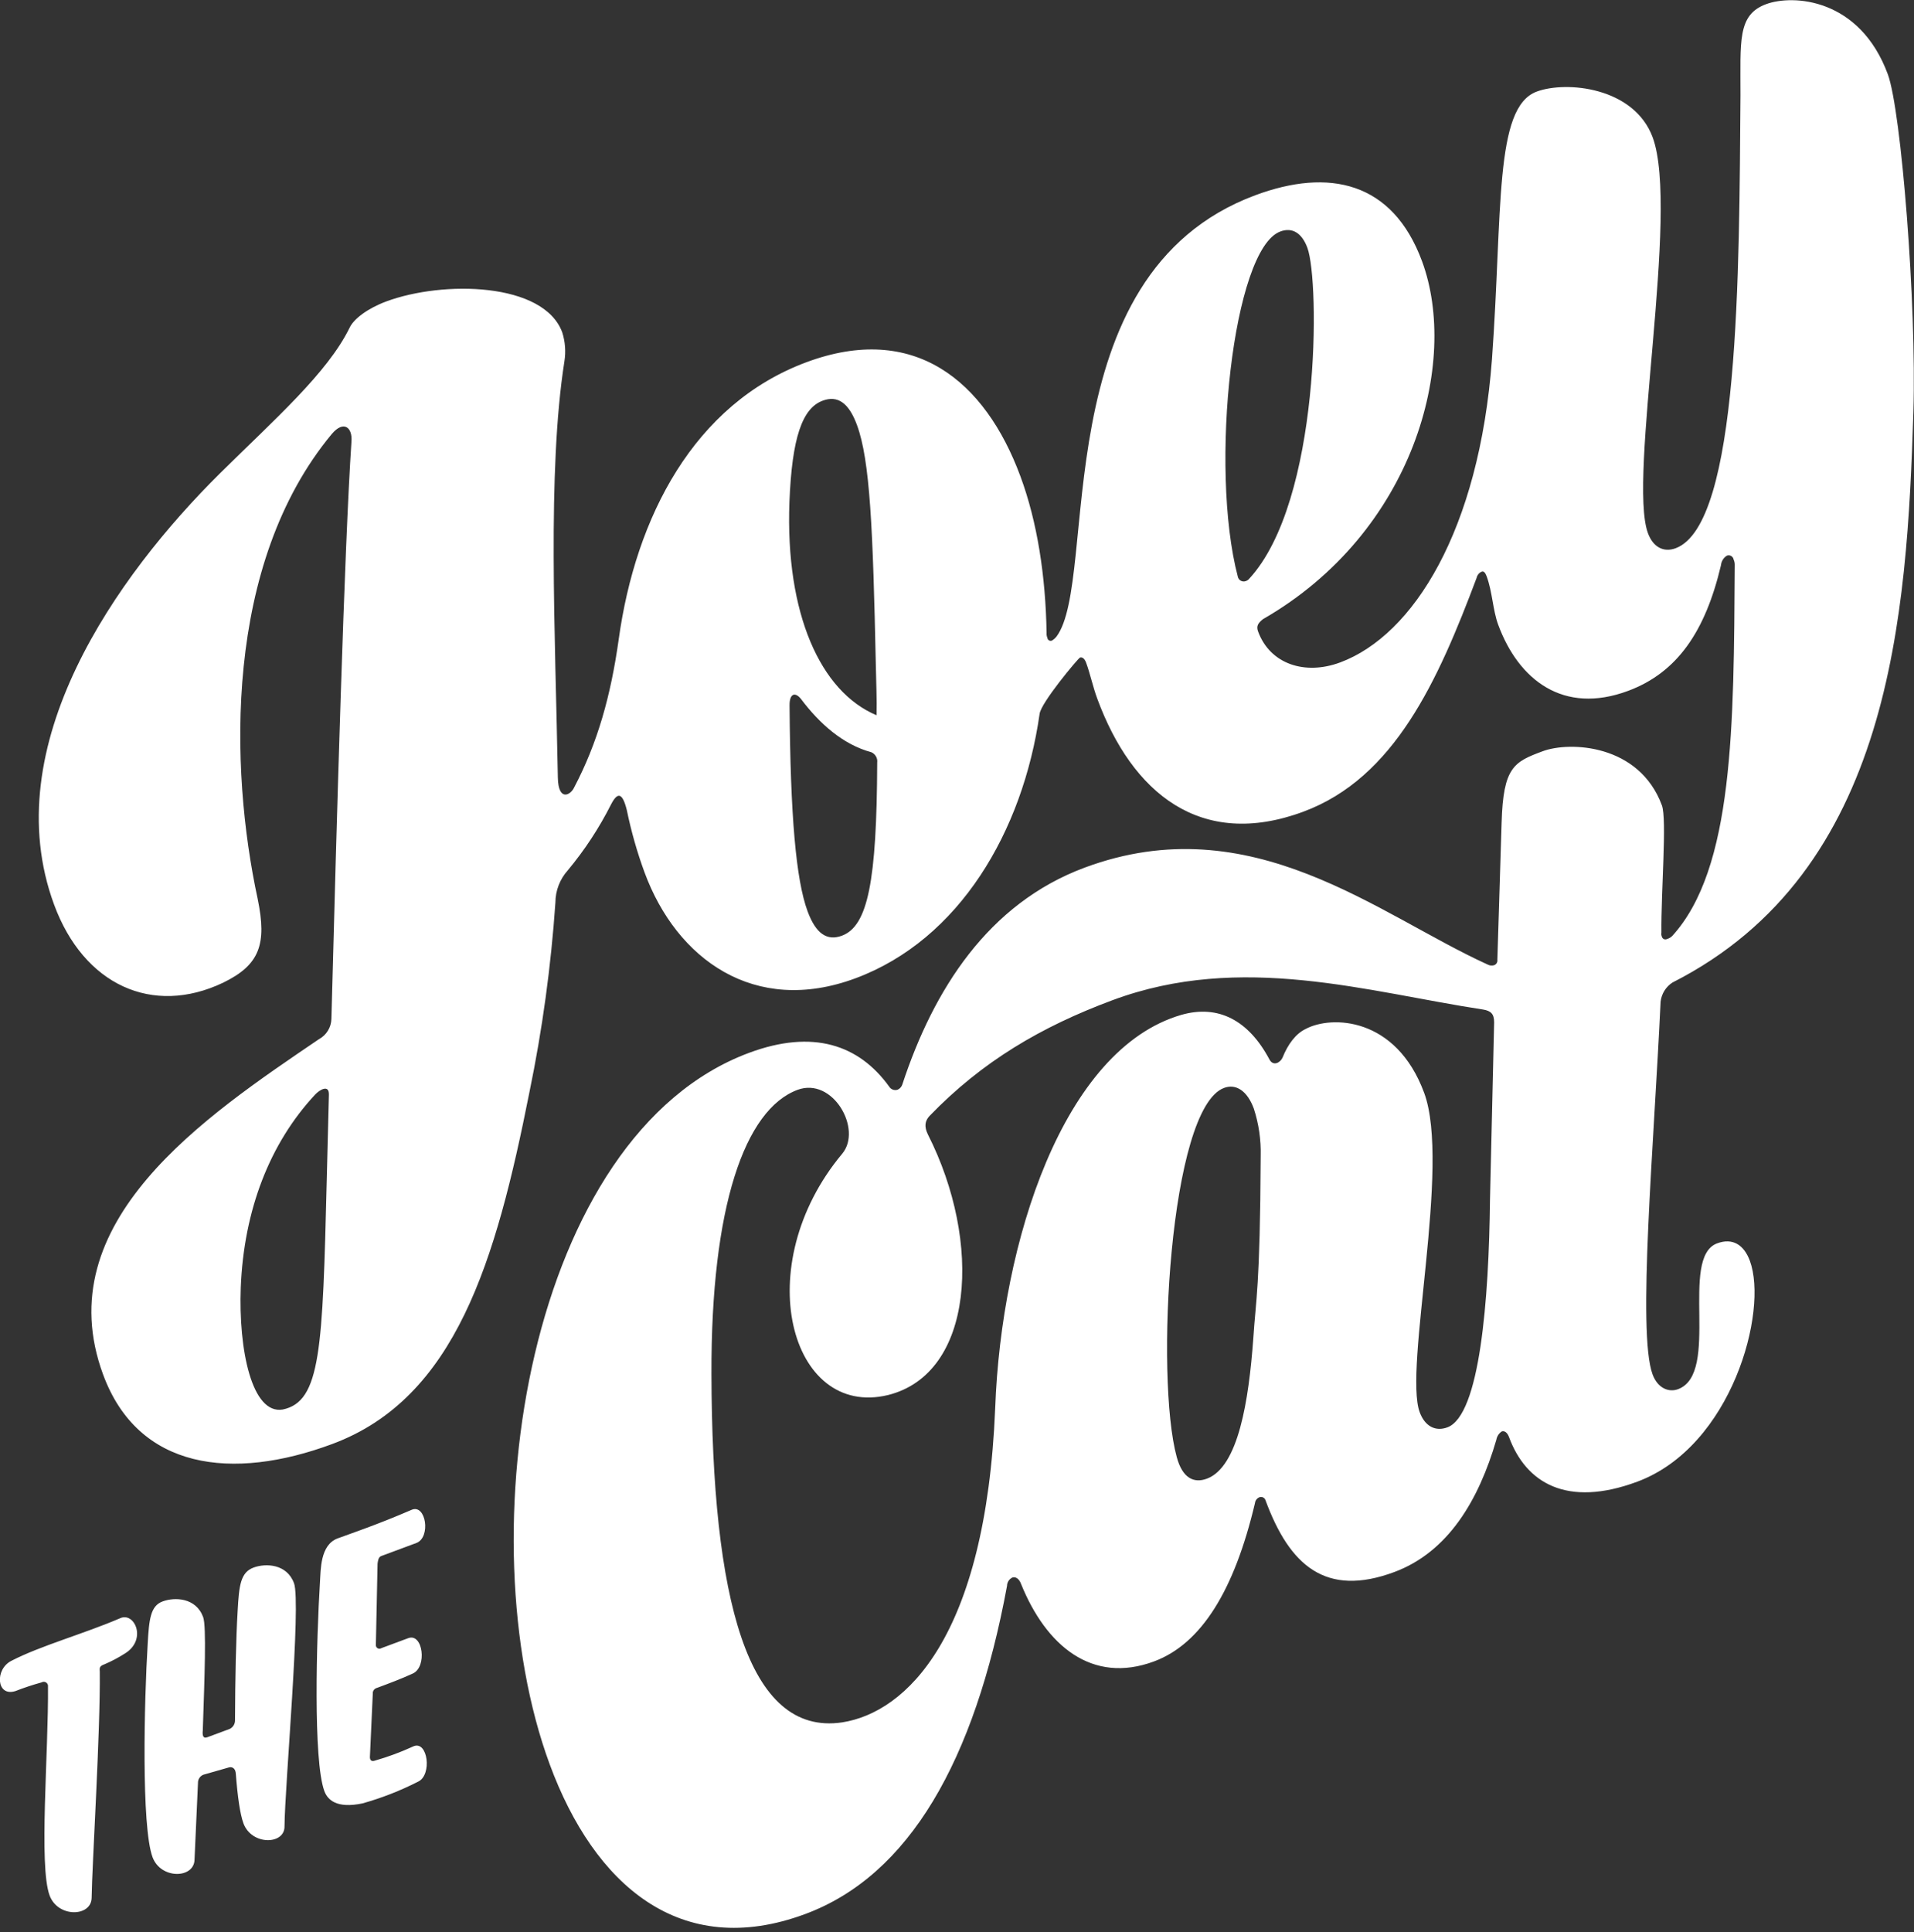 <?xml version="1.0" encoding="UTF-8" standalone="no"?>
<svg width="432px" height="436px" viewBox="0 0 432 436" version="1.1" xmlns="http://www.w3.org/2000/svg" xmlns:xlink="http://www.w3.org/1999/xlink">
    <rect x="0" y="0" width="432" height="436" fill="#333333" stroke="none"/>
    <!-- Generator: Sketch 39.1 (31720) - http://www.bohemiancoding.com/sketch -->
    <title>img-case-logo-jtc</title>
    <desc>Created with Sketch.</desc>
    <defs></defs>
    <g id="Page-1" stroke="none" stroke-width="1" fill="none" fill-rule="evenodd">
        <g id="img-case-logo-jtc" transform="translate(-1, 0)" fill="#FFFFFF">
            <g id="::_jtc">
                <path d="M289.963,52.24 C292.683,51.228 294.85,52.574 296.09,55.94 C298.88,63.504 299.109,113.125 282.944,130.607 C282.744,130.849 282.48,131.03 282.181,131.128 C281.81,131.267 281.397,131.236 281.05,131.043 C280.704,130.851 280.459,130.516 280.381,130.128 C273.918,105.528 279.287,56.219 289.961,52.247 L289.961,52.247 L289.963,52.24 Z M4.456,381.617 C6.399,380.857 8.38,380.199 10.391,379.646 C10.664,379.485 10.999,379.468 11.286,379.602 C11.574,379.735 11.778,380.001 11.832,380.313 C11.978,395.545 9.715,421.005 12.196,427.728 C14.057,432.77 21.607,432.592 21.681,428.263 C21.781,420.814 23.681,390.482 23.52,377.154 C23.42,376.236 23.553,375.948 24.601,375.554 C26.19,374.876 27.721,374.068 29.177,373.138 C34.238,370.062 31.415,363.703 28.14,365.159 C19.923,368.692 10.192,371.359 3.594,374.768 C-0.227,376.663 0.187,382.96 4.457,381.613 L4.457,381.613 L4.456,381.617 Z M273.4,333.679 C270.47,334.772 267.888,333.579 266.6,328.802 C261.7,311.029 264.922,250.096 277.271,245.502 C279.991,244.489 282.522,246.176 283.994,250.17 C285.112,253.608 285.636,257.212 285.543,260.826 C285.405,290.742 284.435,293.257 283.873,302.067 C282.847,316.067 280.515,331.032 273.403,333.679 L273.403,333.679 L273.4,333.679 Z M337.3,270.73 C337.055,293.279 335.017,319.365 327.694,322.09 C324.97,323.108 322.594,321.835 321.434,318.684 C317.787,308.806 328.493,263.01 322.445,246.625 C316.086,229.394 301.457,229.101 295.691,232.198 C293.466,233.265 291.708,235.598 290.467,238.683 C289.941,239.836 288.347,240.666 287.512,239.064 C282.842,230.287 276.012,226.614 267.619,229.019 C240.96,236.784 226.996,280.209 225.619,317.76 C223.513,369.44 205.497,386.417 191.091,388.669 C169.651,391.862 161.691,360.648 161.58,310.035 C161.465,272.324 169.08,250.376 181.008,245.935 C188.963,242.977 195.708,254.807 191.091,260.349 C169.96,285.649 179.362,320.149 201.434,314.806 C220.842,309.972 222.758,280.348 210.442,256.021 C209.542,254.203 209.775,252.921 210.803,251.821 C222.684,239.516 235.987,231.698 252.103,225.701 C281.203,214.88 309.752,223.858 335.735,227.812 C337.512,228.112 338.235,228.794 338.235,230.712 L337.3,270.73 Z M186.685,90.414 C190.034,89.168 192.562,90.858 194.42,95.898 C197.369,103.884 198.02,119.175 198.678,149.998 C198.745,154.036 198.94,157.786 198.844,161.405 C186.167,156.084 178.244,138.482 179.177,113.284 C179.755,98.73 182.077,92.132 186.685,90.417 L186.685,90.417 L186.685,90.414 Z M191.026,211.151 C187.677,212.396 185.147,210.707 183.283,205.664 C180.646,198.521 179.397,184.169 179.207,159.151 C179.19,156.527 180.444,156.06 181.776,157.716 C185.982,163.316 191.297,168.033 197.639,169.738 C198.571,170.132 199.125,171.101 198.99,172.104 C198.885,198.904 196.884,208.966 191.026,211.151 L191.026,211.151 L191.026,211.151 Z M65.217,412.068 C65.281,403.201 68.994,361.677 67.362,357.268 C65.73,352.859 60.928,352.73 58.207,353.746 C55.28,354.836 54.952,357.824 54.643,363.432 C54.273,369.545 54.083,378.696 54.043,388.267 C54.035,389.075 53.567,389.808 52.836,390.154 L47.811,392.021 C46.767,392.411 46.664,391.493 46.772,390.495 C47.16,378.645 47.621,367.001 46.849,364.901 C45.215,360.485 40.41,360.367 37.692,361.38 C34.974,362.393 34.638,365.38 34.332,370.986 C33.555,383.708 32.869,412.154 35.427,419.086 C37.29,424.129 44.84,423.95 44.907,419.623 L45.682,402.369 C45.65,401.549 46.133,400.796 46.892,400.485 L52.492,398.885 C53.33,398.572 54.192,398.968 54.237,400.385 C54.609,405.265 55.171,409.36 55.948,411.456 C57.803,416.503 65.356,416.318 65.215,412.071 L65.215,412.071 L65.217,412.068 Z M82.851,406.943 C87.161,405.732 91.341,404.098 95.33,402.066 C98.604,400.608 97.563,392.632 94.291,394.087 C91.515,395.365 88.647,396.431 85.71,397.276 C84.872,397.592 84.51,397.247 84.486,396.541 L85.141,382.2 C85.086,381.588 85.491,381.029 86.089,380.889 C88.807,379.879 91.527,378.866 94.171,377.649 C97.446,376.188 96.481,368.422 93.135,369.67 L87.063,371.927 C86.807,372.09 86.481,372.094 86.221,371.938 C85.961,371.781 85.812,371.491 85.836,371.189 L86.217,352.884 C86.275,352.384 86.382,351.384 87.01,351.151 L94.966,348.193 C98.315,346.951 97.144,339.26 93.874,340.718 C86.067,344.093 80.133,346.069 77.205,347.156 C73.224,348.636 73.405,354.304 73.219,357.003 C72.436,369.719 71.651,397.254 74.211,404.183 C74.911,406.074 76.885,408.21 82.85,406.945 L82.85,406.945 L82.851,406.943 Z M142.484,182.843 C143.467,187.617 144.804,192.312 146.484,196.888 C153.697,216.429 171.284,229.243 194.099,220.757 C217.547,212.038 231.858,187.6 235.643,161.098 C235.913,158.609 244.343,148.544 244.758,148.39 C245.173,148.236 245.751,148.496 246.142,149.547 C247.071,152.069 247.658,154.957 248.67,157.687 C256.501,178.911 271.97,191.793 295.211,183.152 C315.724,175.52 325.526,153.716 334.289,130.378 C334.425,129.758 334.856,129.243 335.442,129 C335.861,128.843 336.226,129.184 336.537,130.025 C337.857,133.597 337.917,137.635 339.158,140.997 C343.737,153.397 353.82,161.354 368.471,155.903 C379.565,151.779 385.9,142.492 389.431,127.557 C389.515,126.663 390.011,125.86 390.773,125.386 C391.089,125.267 391.442,125.295 391.735,125.464 C392.027,125.633 392.229,125.924 392.284,126.257 C392.475,126.676 392.563,127.134 392.54,127.594 C392.32,163.763 392.325,196.021 378.416,211.227 C378.087,211.546 377.683,211.779 377.242,211.904 C377.022,212.011 376.765,212.014 376.542,211.912 C376.319,211.809 376.154,211.612 376.092,211.375 C375.972,211.085 375.937,210.766 375.992,210.457 C375.892,201.174 377.262,184.891 376.102,181.74 C370.978,167.875 355.277,167.261 349.207,169.518 C342.718,171.931 340.284,173.077 339.92,185.636 L338.963,216.579 C339.04,217.11 338.736,217.622 338.233,217.809 C337.734,217.961 337.195,217.901 336.742,217.644 C312.142,206.485 283.5,181.77 245.819,195.785 C224.048,203.885 211.693,223.295 204.634,244.798 C204.454,245.286 204.087,245.682 203.614,245.898 C202.881,246.151 202.071,245.851 201.679,245.182 C194.868,235.768 184.509,232.21 170.07,237.582 C120.248,256.11 106,346.485 125.083,398.168 C135.089,425.274 154.514,442.423 182.774,431.908 C206.217,423.191 220.974,397.387 228.291,357.87 C228.298,357.062 228.767,356.329 229.499,355.986 C230.127,355.753 230.99,356.148 231.45,357.41 C237.068,371.331 247.463,380.131 261.485,374.91 C272.164,370.937 279.606,358.852 284.251,339.203 C284.311,338.629 284.671,338.131 285.197,337.894 C285.473,337.771 285.789,337.773 286.064,337.9 C286.339,338.026 286.546,338.264 286.633,338.554 C292.06,353.265 300.214,360.509 315.703,354.746 C327.843,350.23 334.737,338.589 338.733,324.911 C338.861,324.144 339.297,323.464 339.94,323.027 C340.572,322.798 341.22,323.271 341.609,324.327 C345.409,334.62 354.638,340.273 370.549,334.355 C391.901,326.411 400.143,295.863 395.955,284.516 C394.635,280.944 392.108,279.26 388.555,280.579 C379.971,283.772 389.379,309.907 379.75,313.479 C377.658,314.264 375.15,313.279 373.989,310.131 C370.502,300.675 374.32,258.155 375.806,226.06 C376,224.283 376.984,222.687 378.485,221.716 C428.016,196.6 431.4,138.71 432.86,93 C433.606,68.589 430.119,24.96 427.093,16.766 C420.734,-0.46 405.661,-1.309 399.588,0.951 C393.1,3.367 393.86,9.3 393.836,21.49 C393.53,61.273 393.648,118.341 379.204,123.715 C376.481,124.728 374.104,123.457 372.947,120.307 C368.368,107.907 380.147,47.607 374.022,31.007 C369.832,19.662 354.522,18.185 347.83,20.676 C338.198,24.258 340.172,47.659 337.746,81.062 C334.846,119.655 320.022,143.332 303.483,149.485 C295.531,152.442 287.675,149.867 284.959,142.512 C284.494,141.252 284.97,140.598 286.07,139.712 C320.242,120.072 330.348,81.664 321.97,58.972 C315.3,40.905 300.858,37.909 284.324,44.059 C236.177,61.967 249.185,130.73 239.44,143.674 C239.188,143.989 238.888,144.263 238.55,144.484 C238.336,144.629 238.062,144.651 237.828,144.543 C237.593,144.435 237.432,144.212 237.404,143.955 C237.254,143.598 237.191,143.211 237.221,142.825 C237.006,130 235.127,117.797 231.321,107.504 C223.33,85.861 207.284,72.712 183.007,81.742 C157.678,91.164 144.458,116.629 140.637,144.335 C138.865,156.947 135.902,167.607 130.584,177.709 C129.793,179.439 127.017,180.946 126.91,175.49 C126.329,142.968 124.485,106.376 128.396,81.502 C128.737,79.326 128.567,77.1 127.9,75 C123.712,63.656 100.955,63.279 88.181,68.027 C84,69.582 80.83,71.956 79.9,73.971 C74.879,84.205 63,94.6 50.616,106.849 C27.431,129.812 -0.046,168.229 13.216,204.158 C19.886,222.228 35.386,229.369 51.377,221.748 C59.649,217.718 61.259,213.054 59.158,202.842 C52.818,173.419 51.506,127.309 75.896,97.925 C78.548,94.79 80.577,96.425 80.328,99.625 C78.721,123.639 76.993,184.742 75.802,229.872 C75.771,231.81 74.696,233.58 72.99,234.5 C47.29,251.945 11.559,275.747 24.28,310.2 C32.191,331.634 53.394,334.26 76.003,325.849 C103.84,315.492 112.927,284.635 120.495,246.456 C123.411,232.338 125.37,218.038 126.358,203.656 C126.368,200.975 127.365,198.391 129.158,196.397 C132.959,191.83 136.231,186.846 138.91,181.542 C140.435,178.584 141.51,178.904 142.485,182.842 L142.485,182.842 L142.484,182.843 Z M74.746,266.343 C73.812,304.443 73.426,316.297 64.801,318.073 C57.844,319.225 54.817,304.573 55.343,290.524 C56.038,273.066 61.896,257.977 72.127,247.004 C73.152,245.909 75.3,244.63 75.236,247.046 L74.746,266.343 Z" id="::_logo"></path>
            </g>
        </g>
    </g>
</svg>